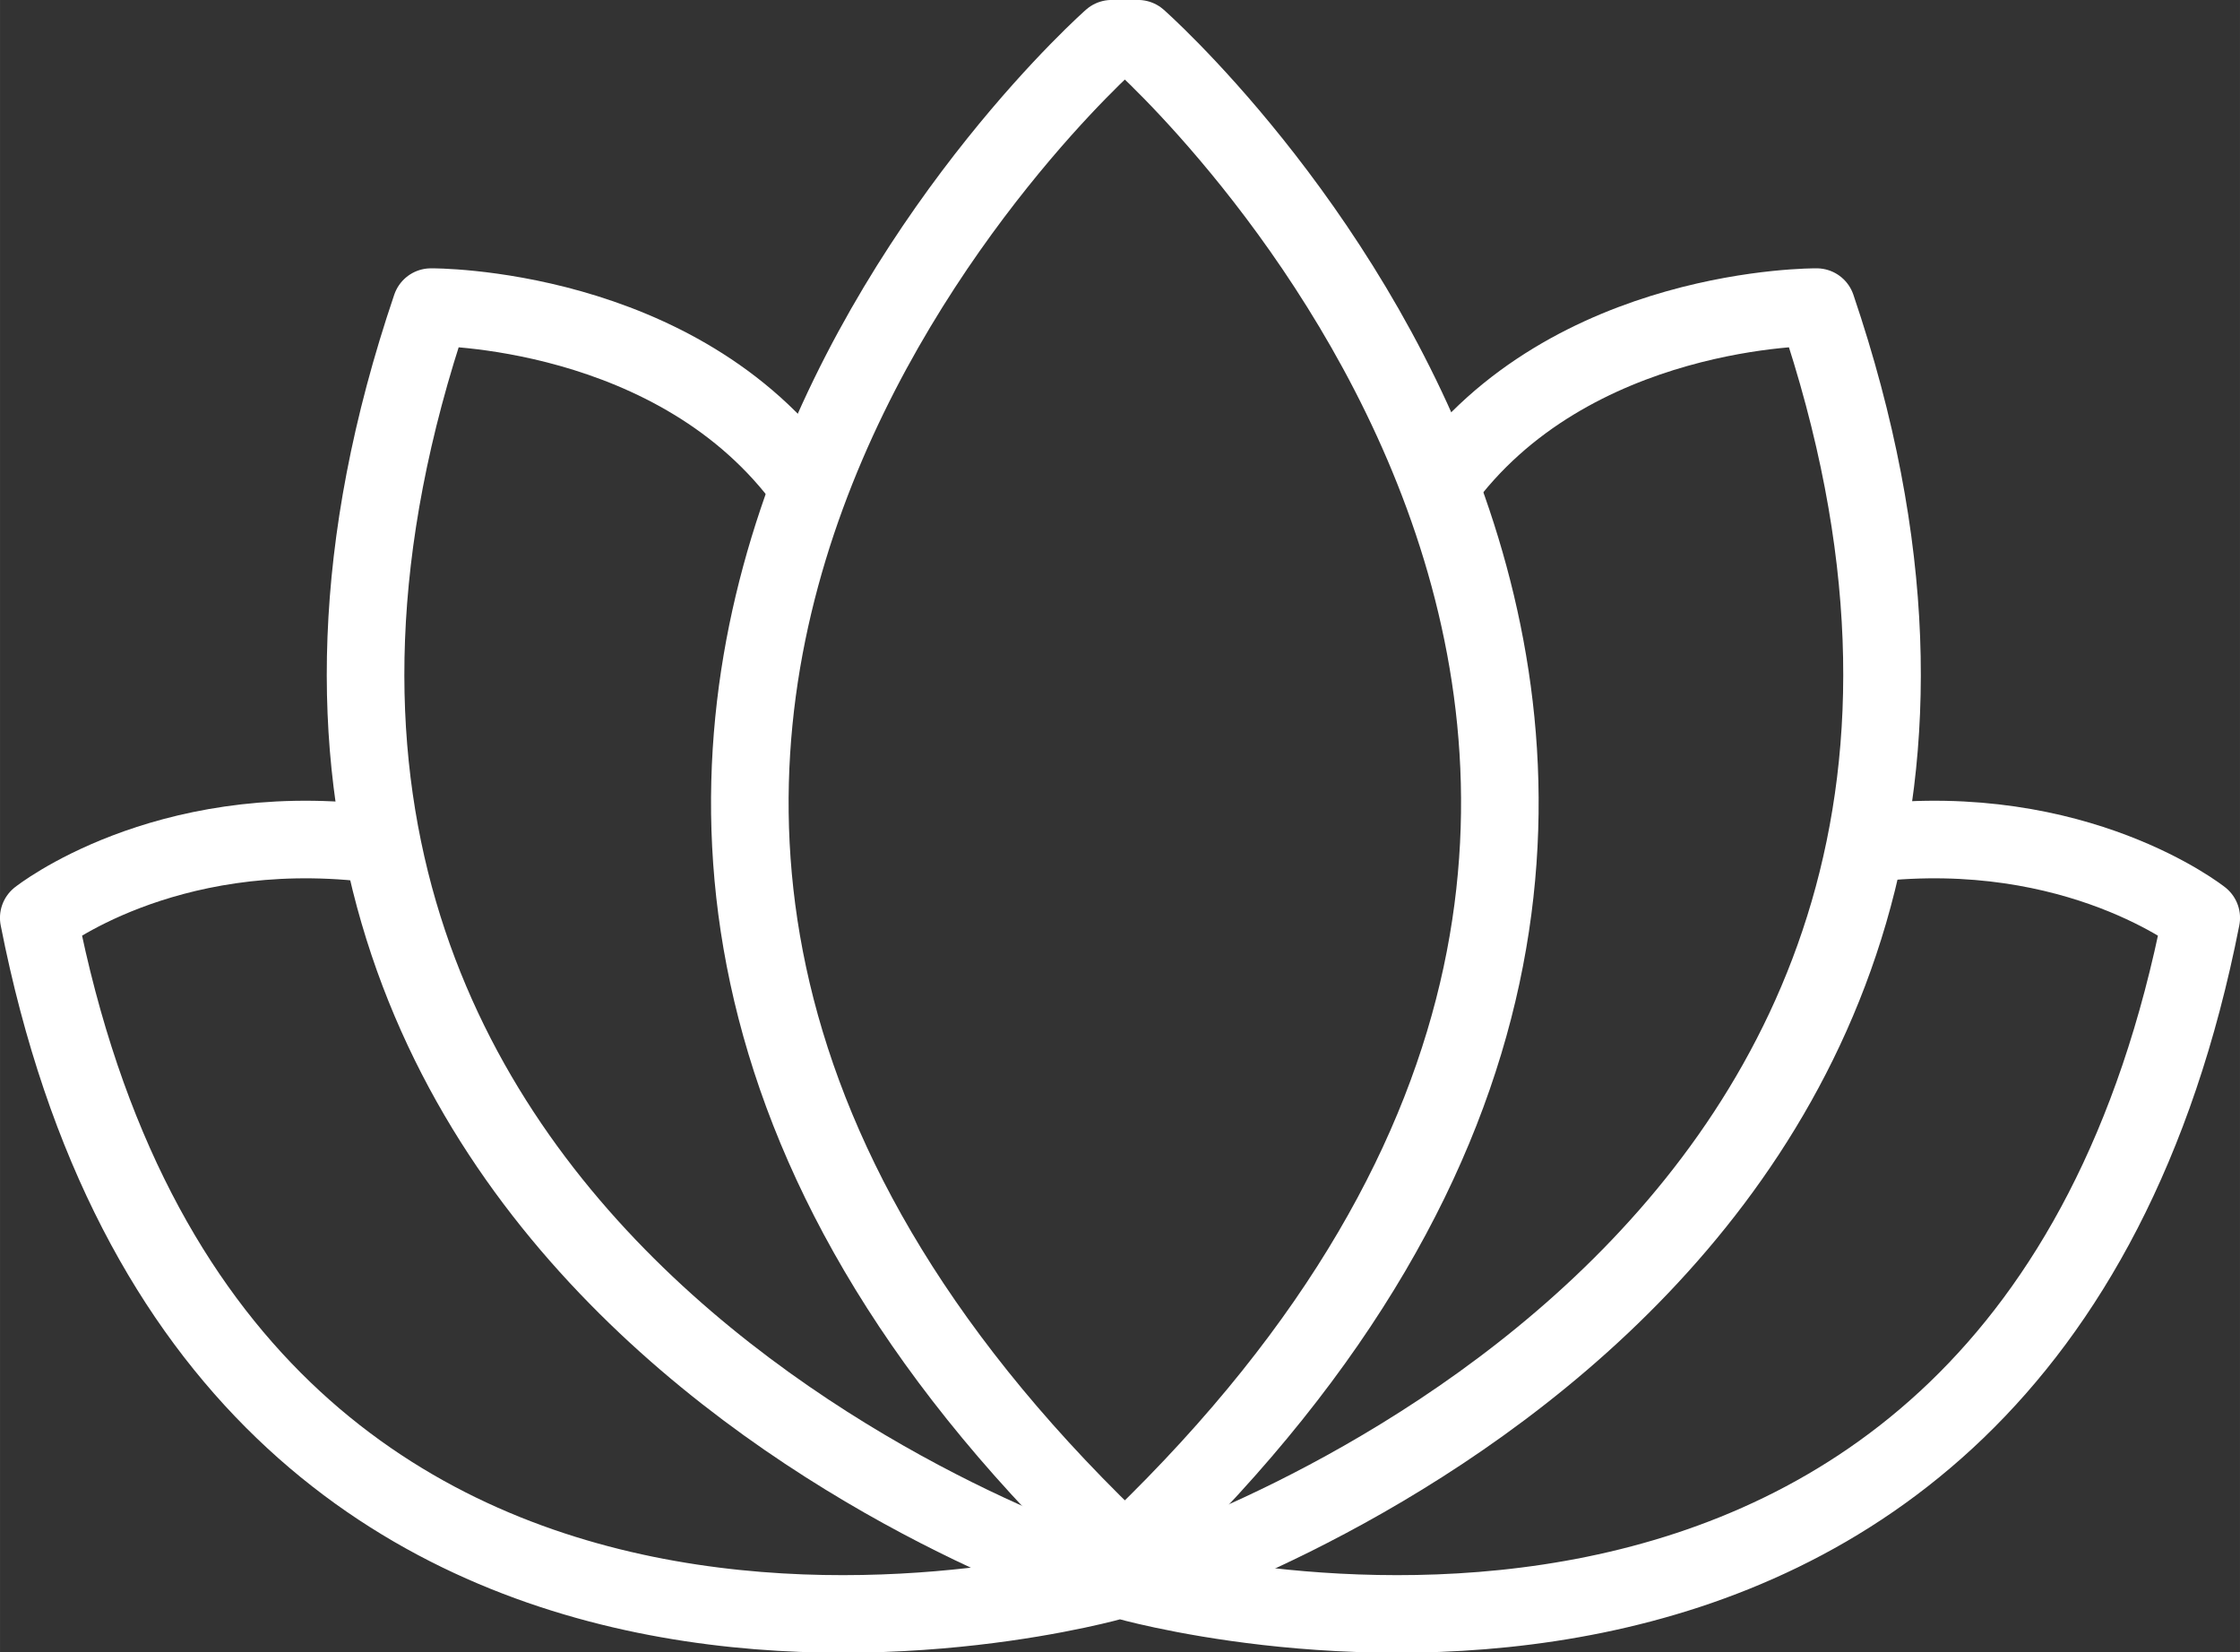 <?xml version="1.0" encoding="UTF-8"?>
<!DOCTYPE svg PUBLIC "-//W3C//DTD SVG 1.1//EN" "http://www.w3.org/Graphics/SVG/1.1/DTD/svg11.dtd">
<!-- Creator: CorelDRAW X6 -->
<svg xmlns="http://www.w3.org/2000/svg" xml:space="preserve" width="20.373mm" height="15.031mm" version="1.1" style="shape-rendering:geometricPrecision; text-rendering:geometricPrecision; image-rendering:optimizeQuality; fill-rule:evenodd; clip-rule:evenodd"
viewBox="0 0 3238 2389"
 xmlns:xlink="http://www.w3.org/1999/xlink">
 <rect x="0" y="0" width="3238" height="2389" fill="#333333" stroke="none"/>
 <defs>
  <style type="text/css">
   <![CDATA[
    .str0 {stroke:white;stroke-width:112.154;stroke-linejoin:round}
    .fil0 {fill:none;fill-rule:nonzero}
   ]]>
  </style>
 </defs>
 <g id="Слой_x0020_1">
  <path class="fil0 str0" d="M1607 2229c-1177,-1136 0,-2173 0,-2173l38 0c0,0 1177,1037 0,2173l-38 0z"/>
  <path class="fil0 str0" d="M1650 2285c0,0 1448,-449 976,-1841 0,0 -357,-3 -545,258"/>
  <path class="fil0 str0" d="M1599 2285c0,0 -1448,-449 -976,-1841 0,0 357,-3 545,258"/>
  <path class="fil0 str0" d="M533 1219c-298,-34 -477,108 -477,108 262,1332 1556,958 1556,958l14 0c0,0 1294,374 1556,-958 0,0 -179,-142 -477,-108"/>
 </g>
</svg>
